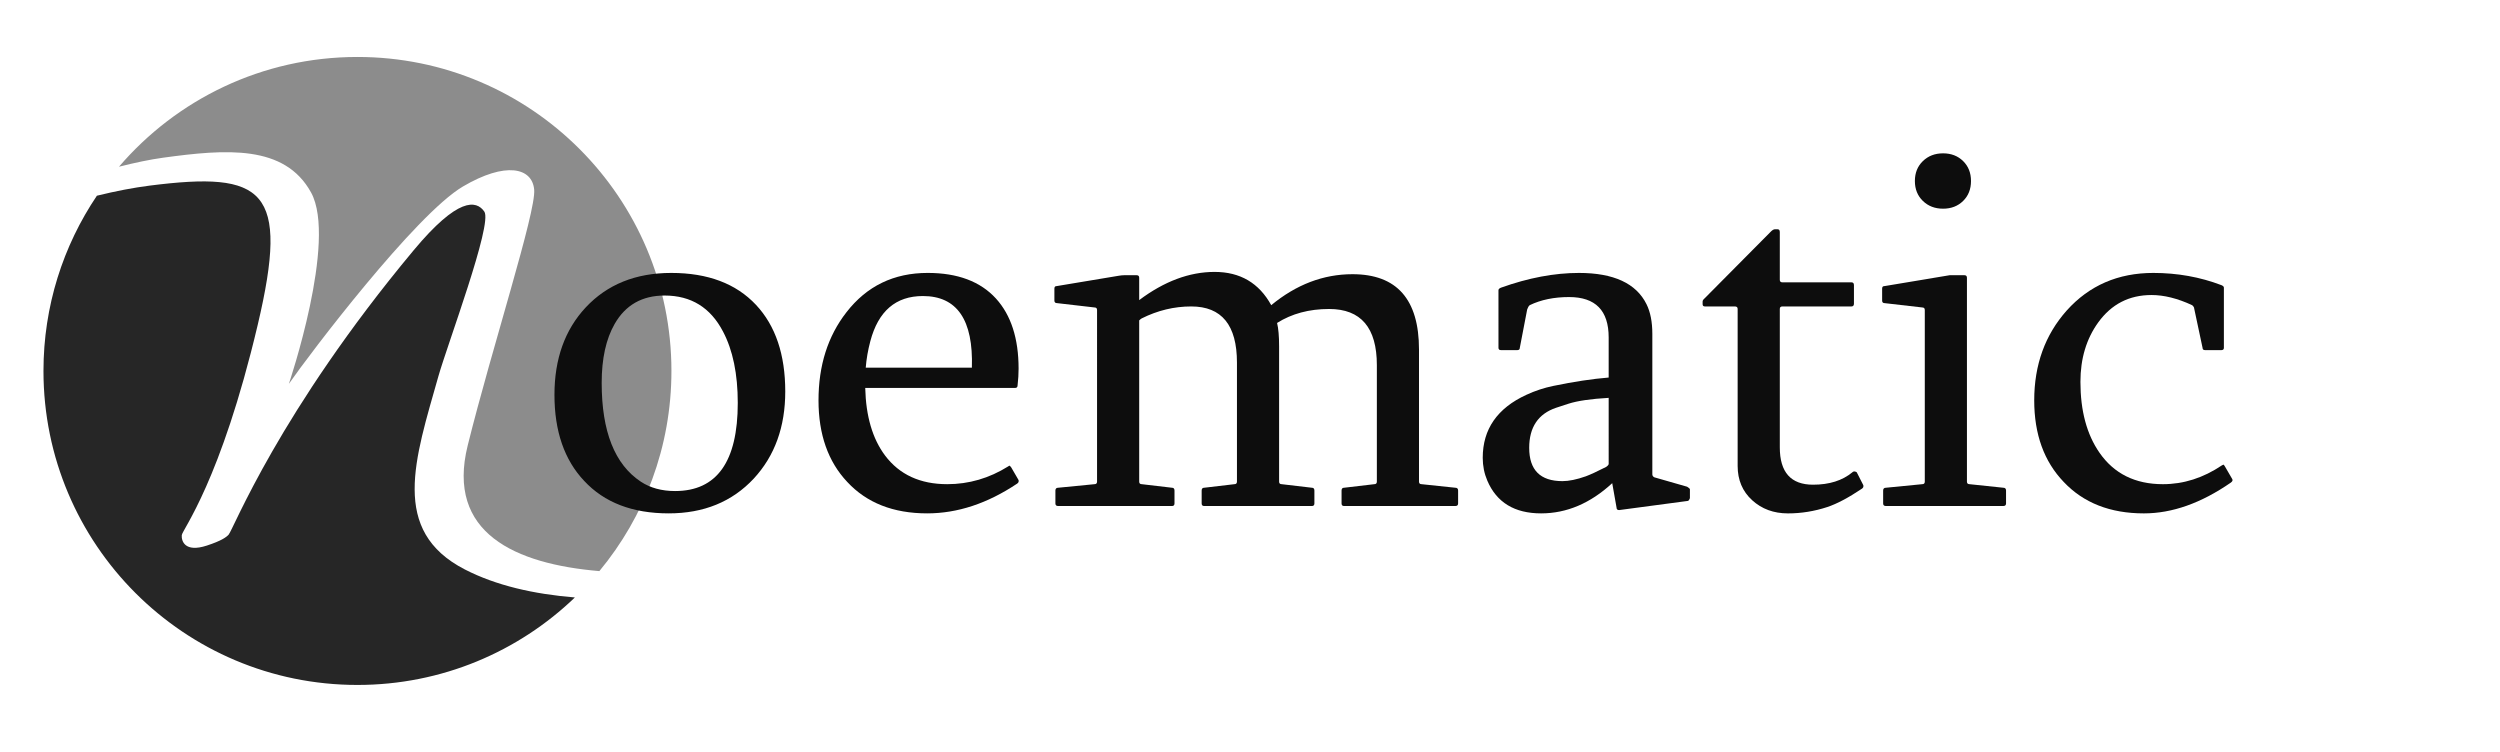 <?xml version="1.0" encoding="utf-8"?>
<!-- Generator: Adobe Illustrator 14.0.0, SVG Export Plug-In . SVG Version: 6.00 Build 43363)  -->
<!DOCTYPE svg PUBLIC "-//W3C//DTD SVG 1.1//EN" "http://www.w3.org/Graphics/SVG/1.1/DTD/svg11.dtd">
<svg version="1.1" id="Calque_1" xmlns="http://www.w3.org/2000/svg" xmlns:xlink="http://www.w3.org/1999/xlink" x="0px" y="0px"
	 width="500px" height="150.39px" viewBox="0 0 500 150.39" enable-background="new 0 0 500 150.39" xml:space="preserve">
<g>
	<g>
		<g>
			<g>
				<path fill="#262626" d="M92.972,113.892c-15.027-7.736-9.975-22.078-5.318-38.555c1.807-6.396,10.902-30.564,9.213-33.014
					c-1.598-2.316-5.262-2.916-14.131,7.725c-26.902,32.268-36.107,55.904-37.016,56.889c-0.461,0.5-1.428,1.221-4.359,2.18
					c-4.432,1.447-5.102-0.959-5.006-2.086c0.09-1.064,7.785-10.705,15.195-42.086c6.408-27.139,1.299-30.738-21.639-27.82
					c-3.209,0.41-6.75,1.09-10.531,2.018c-6.746,10.01-10.686,22.07-10.686,35.049c0,34.682,28.115,62.797,62.797,62.797
					c16.879,0,32.203-6.662,43.486-17.498C106.753,118.822,99.194,117.097,92.972,113.892z"/>
				<path fill="#8C8C8C" d="M32.601,31.544c12.66-1.738,24.328-2.641,29.611,6.951c5.283,9.594-4.438,38.275-4.438,38.275
					c4.031-5.838,25.326-33.887,34.811-39.469c8.514-5.01,13.861-3.814,14.252,0.639c0.391,4.469-8.432,31.566-13.299,51.168
					c-4.344,17.502,9.5,23.689,26.334,25.115c9.002-10.867,14.414-24.818,14.414-40.033c0-34.682-28.115-62.797-62.795-62.797
					c-19.082,0-36.176,8.516-47.693,21.951C27.017,32.527,29.999,31.902,32.601,31.544z"/>
			</g>
		</g>
	</g>
	<g>
		<path fill="#0D0D0D" d="M134.25,54.586c7.313,0,12.966,2.133,16.961,6.398c3.893,4.164,5.84,9.937,5.84,17.316
			c0,7.076-2.1,12.882-6.297,17.418c-4.334,4.639-10.004,6.957-17.012,6.957c-7.245,0-12.882-2.166-16.91-6.5
			c-3.961-4.197-5.941-9.936-5.941-17.215c0-7.177,2.082-13,6.246-17.469C121.436,56.889,127.141,54.586,134.25,54.586z
			 M132.93,59.106c-4.503,0-7.838,1.896-10.004,5.688c-1.727,3.014-2.59,6.94-2.59,11.781c0,9.717,2.606,16.301,7.82,19.754
			c1.896,1.253,4.181,1.879,6.855,1.879c8.361,0,12.543-5.873,12.543-17.621c0-5.789-0.982-10.545-2.945-14.27
			C142.104,61.51,138.211,59.106,132.93,59.106z"/>
		<path fill="#0D0D0D" d="M173.047,77.59c0.135,5.654,1.455,10.156,3.961,13.508c2.877,3.826,7.024,5.738,12.441,5.738
			c4.333,0,8.396-1.185,12.188-3.555c0.135-0.135,0.254-0.169,0.355-0.102c0.067,0.102,0.152,0.203,0.254,0.305l1.473,2.539
			c0.067,0.305-0.034,0.542-0.305,0.711c-5.925,3.961-11.917,5.941-17.977,5.941c-6.771,0-12.104-2.099-15.996-6.297
			c-3.826-4.063-5.738-9.496-5.738-16.301c0-6.974,1.861-12.848,5.586-17.621c4.063-5.247,9.479-7.871,16.25-7.871
			c5.992,0,10.545,1.71,13.66,5.129c3.013,3.318,4.52,7.99,4.52,14.016c0,1.084-0.068,2.201-0.203,3.352
			c0,0.339-0.17,0.508-0.508,0.508H173.047z M184.574,59.208c-5.417,0-8.921,3.014-10.512,9.039
			c-0.475,1.795-0.779,3.555-0.914,5.281h21.227C194.68,63.981,191.412,59.208,184.574,59.208z"/>
		<path fill="#0D0D0D" d="M211.285,57.227l12.492-2.082c0.406-0.067,0.762-0.102,1.066-0.102h2.488c0.338,0,0.508,0.17,0.508,0.508
			v4.469c5.01-3.758,10.037-5.637,15.082-5.637c5.111,0,8.887,2.218,11.324,6.652c5.01-4.13,10.427-6.195,16.25-6.195
			c8.869,0,13.305,5.027,13.305,15.082v26.406c0,0.339,0.169,0.508,0.508,0.508l6.754,0.711c0.372,0,0.559,0.187,0.559,0.559v2.59
			c0,0.339-0.187,0.508-0.559,0.508H268.82c-0.339,0-0.508-0.169-0.508-0.508v-2.59c0-0.372,0.169-0.559,0.508-0.559l6.043-0.711
			c0.338,0,0.508-0.169,0.508-0.508V73.02c0-7.481-3.183-11.223-9.547-11.223c-3.995,0-7.465,0.932-10.41,2.793
			c0.271,1.084,0.406,2.641,0.406,4.672v27.066c0,0.339,0.169,0.508,0.508,0.508l6.043,0.711c0.338,0,0.508,0.187,0.508,0.559v2.59
			c0,0.339-0.17,0.508-0.508,0.508H240.84c-0.339,0-0.508-0.169-0.508-0.508v-2.59c0-0.372,0.169-0.559,0.508-0.559l6.043-0.711
			c0.338,0,0.508-0.169,0.508-0.508V72.512c0-7.481-3.047-11.223-9.141-11.223c-3.42,0-6.721,0.796-9.902,2.387
			c-0.136,0.068-0.305,0.203-0.508,0.406v32.246c0,0.339,0.169,0.508,0.508,0.508l6.043,0.711c0.338,0,0.508,0.187,0.508,0.559v2.59
			c0,0.339-0.17,0.508-0.508,0.508h-22.75c-0.373,0-0.559-0.169-0.559-0.508v-2.59c0-0.372,0.186-0.559,0.559-0.559l7.262-0.711
			c0.338,0,0.508-0.169,0.508-0.508V62c0-0.338-0.17-0.508-0.508-0.508l-7.465-0.863c-0.373,0-0.559-0.169-0.559-0.508v-2.387
			C210.879,57.397,211.014,57.227,211.285,57.227z"/>
		<path fill="#0D0D0D" d="M322.445,96.633c-4.367,4.029-9.107,6.043-14.219,6.043c-5.315,0-8.904-2.184-10.766-6.551
			c-0.609-1.422-0.914-2.945-0.914-4.57c0-5.721,2.911-9.919,8.734-12.594c1.76-0.813,3.555-1.404,5.383-1.777
			c4.063-0.846,7.752-1.404,11.07-1.676v-8.023c0-5.383-2.641-8.074-7.922-8.074c-3.014,0-5.637,0.542-7.871,1.625
			c-0.203,0.17-0.373,0.457-0.508,0.863l-1.473,7.668c0,0.305-0.17,0.457-0.508,0.457h-3.25c-0.339,0-0.508-0.152-0.508-0.457V58.04
			c0-0.203,0.169-0.372,0.508-0.508c5.484-1.963,10.681-2.945,15.59-2.945c6.939,0,11.442,2.082,13.508,6.246
			c0.778,1.558,1.168,3.538,1.168,5.941v28.082c0,0.271,0.135,0.475,0.406,0.609l6.551,1.879c0.338,0.203,0.524,0.373,0.559,0.508
			v1.777c-0.136,0.373-0.288,0.559-0.457,0.559l-13.711,1.828c-0.339,0-0.508-0.17-0.508-0.508L322.445,96.633z M321.734,79.571
			c-3.555,0.203-6.229,0.593-8.023,1.168c-0.475,0.136-1.304,0.406-2.488,0.813c-3.589,1.219-5.383,3.894-5.383,8.023
			c0,4.436,2.217,6.652,6.652,6.652c1.286,0,2.844-0.321,4.672-0.965c0.914-0.338,2.268-0.965,4.063-1.879
			c0.338-0.236,0.508-0.439,0.508-0.609V79.571z"/>
		<path fill="#0D0D0D" d="M347.531,61.797c0-0.338-0.187-0.508-0.559-0.508h-5.992c-0.305,0-0.457-0.152-0.457-0.457v-0.508
			c0-0.203,0.118-0.406,0.355-0.609l13.305-13.406c0.305-0.305,0.575-0.457,0.813-0.457h0.508c0.305,0,0.457,0.187,0.457,0.559
			v9.547c0,0.339,0.169,0.508,0.508,0.508h13.813c0.338,0,0.508,0.187,0.508,0.559v3.707c0,0.373-0.17,0.559-0.508,0.559h-13.813
			c-0.339,0-0.508,0.17-0.508,0.508v27.676c0,4.977,2.217,7.465,6.652,7.465c3.25,0,5.873-0.829,7.871-2.488
			c0.135-0.135,0.305-0.186,0.508-0.152c0.135,0.034,0.254,0.085,0.355,0.152l1.32,2.59c0.067,0.305-0.034,0.542-0.305,0.711
			c-2.675,1.795-4.977,3.014-6.906,3.656c-2.573,0.846-5.197,1.27-7.871,1.27c-2.844,0-5.23-0.881-7.16-2.641
			s-2.895-4.045-2.895-6.855V61.797z"/>
		<path fill="#0D0D0D" d="M377.188,101.204c-0.373,0-0.559-0.169-0.559-0.508v-2.59c0-0.372,0.186-0.559,0.559-0.559l7.262-0.711
			c0.338,0,0.508-0.169,0.508-0.508V62c0-0.338-0.17-0.508-0.508-0.508l-7.516-0.863c-0.339,0-0.508-0.169-0.508-0.508v-2.387
			c0-0.338,0.135-0.508,0.406-0.508l12.492-2.082c0.135-0.033,0.338-0.067,0.609-0.102h2.945c0.338,0,0.508,0.17,0.508,0.508v40.777
			c0,0.339,0.169,0.508,0.508,0.508l6.754,0.711c0.372,0,0.559,0.187,0.559,0.559v2.59c0,0.339-0.187,0.508-0.559,0.508H377.188z
			 M388.613,30.668c1.625,0,2.962,0.517,4.012,1.549c1.049,1.033,1.574,2.361,1.574,3.986s-0.525,2.954-1.574,3.986
			c-1.05,1.033-2.387,1.549-4.012,1.549s-2.971-0.516-4.037-1.549c-1.066-1.032-1.6-2.361-1.6-3.986s0.533-2.953,1.6-3.986
			C385.643,31.185,386.988,30.668,388.613,30.668z"/>
		<path fill="#0D0D0D" d="M430.66,54.586c4.807,0,9.344,0.813,13.609,2.438c0.338,0.136,0.508,0.305,0.508,0.508v12.035
			c0,0.305-0.17,0.457-0.508,0.457h-3.25c-0.339,0-0.508-0.152-0.508-0.457l-1.676-7.871c0-0.203-0.136-0.423-0.406-0.66
			c-2.912-1.354-5.62-2.031-8.125-2.031c-4.469,0-8.023,1.828-10.664,5.484c-2.37,3.284-3.555,7.245-3.555,11.883
			c0,5.789,1.27,10.512,3.809,14.168c2.911,4.198,7.143,6.297,12.695,6.297c4.13,0,8.057-1.252,11.781-3.758
			c0.203-0.135,0.338-0.169,0.406-0.102c0.067,0.068,0.135,0.17,0.203,0.305l1.473,2.539c0.135,0.237,0.033,0.475-0.305,0.711
			c-5.925,4.097-11.714,6.145-17.367,6.145c-6.737,0-12.086-2.099-16.047-6.297c-3.928-4.096-5.891-9.529-5.891-16.301
			c0-7.109,2.166-13.102,6.5-17.977C417.846,57.092,423.618,54.586,430.66,54.586z"/>
	</g>
</g>
</svg>
